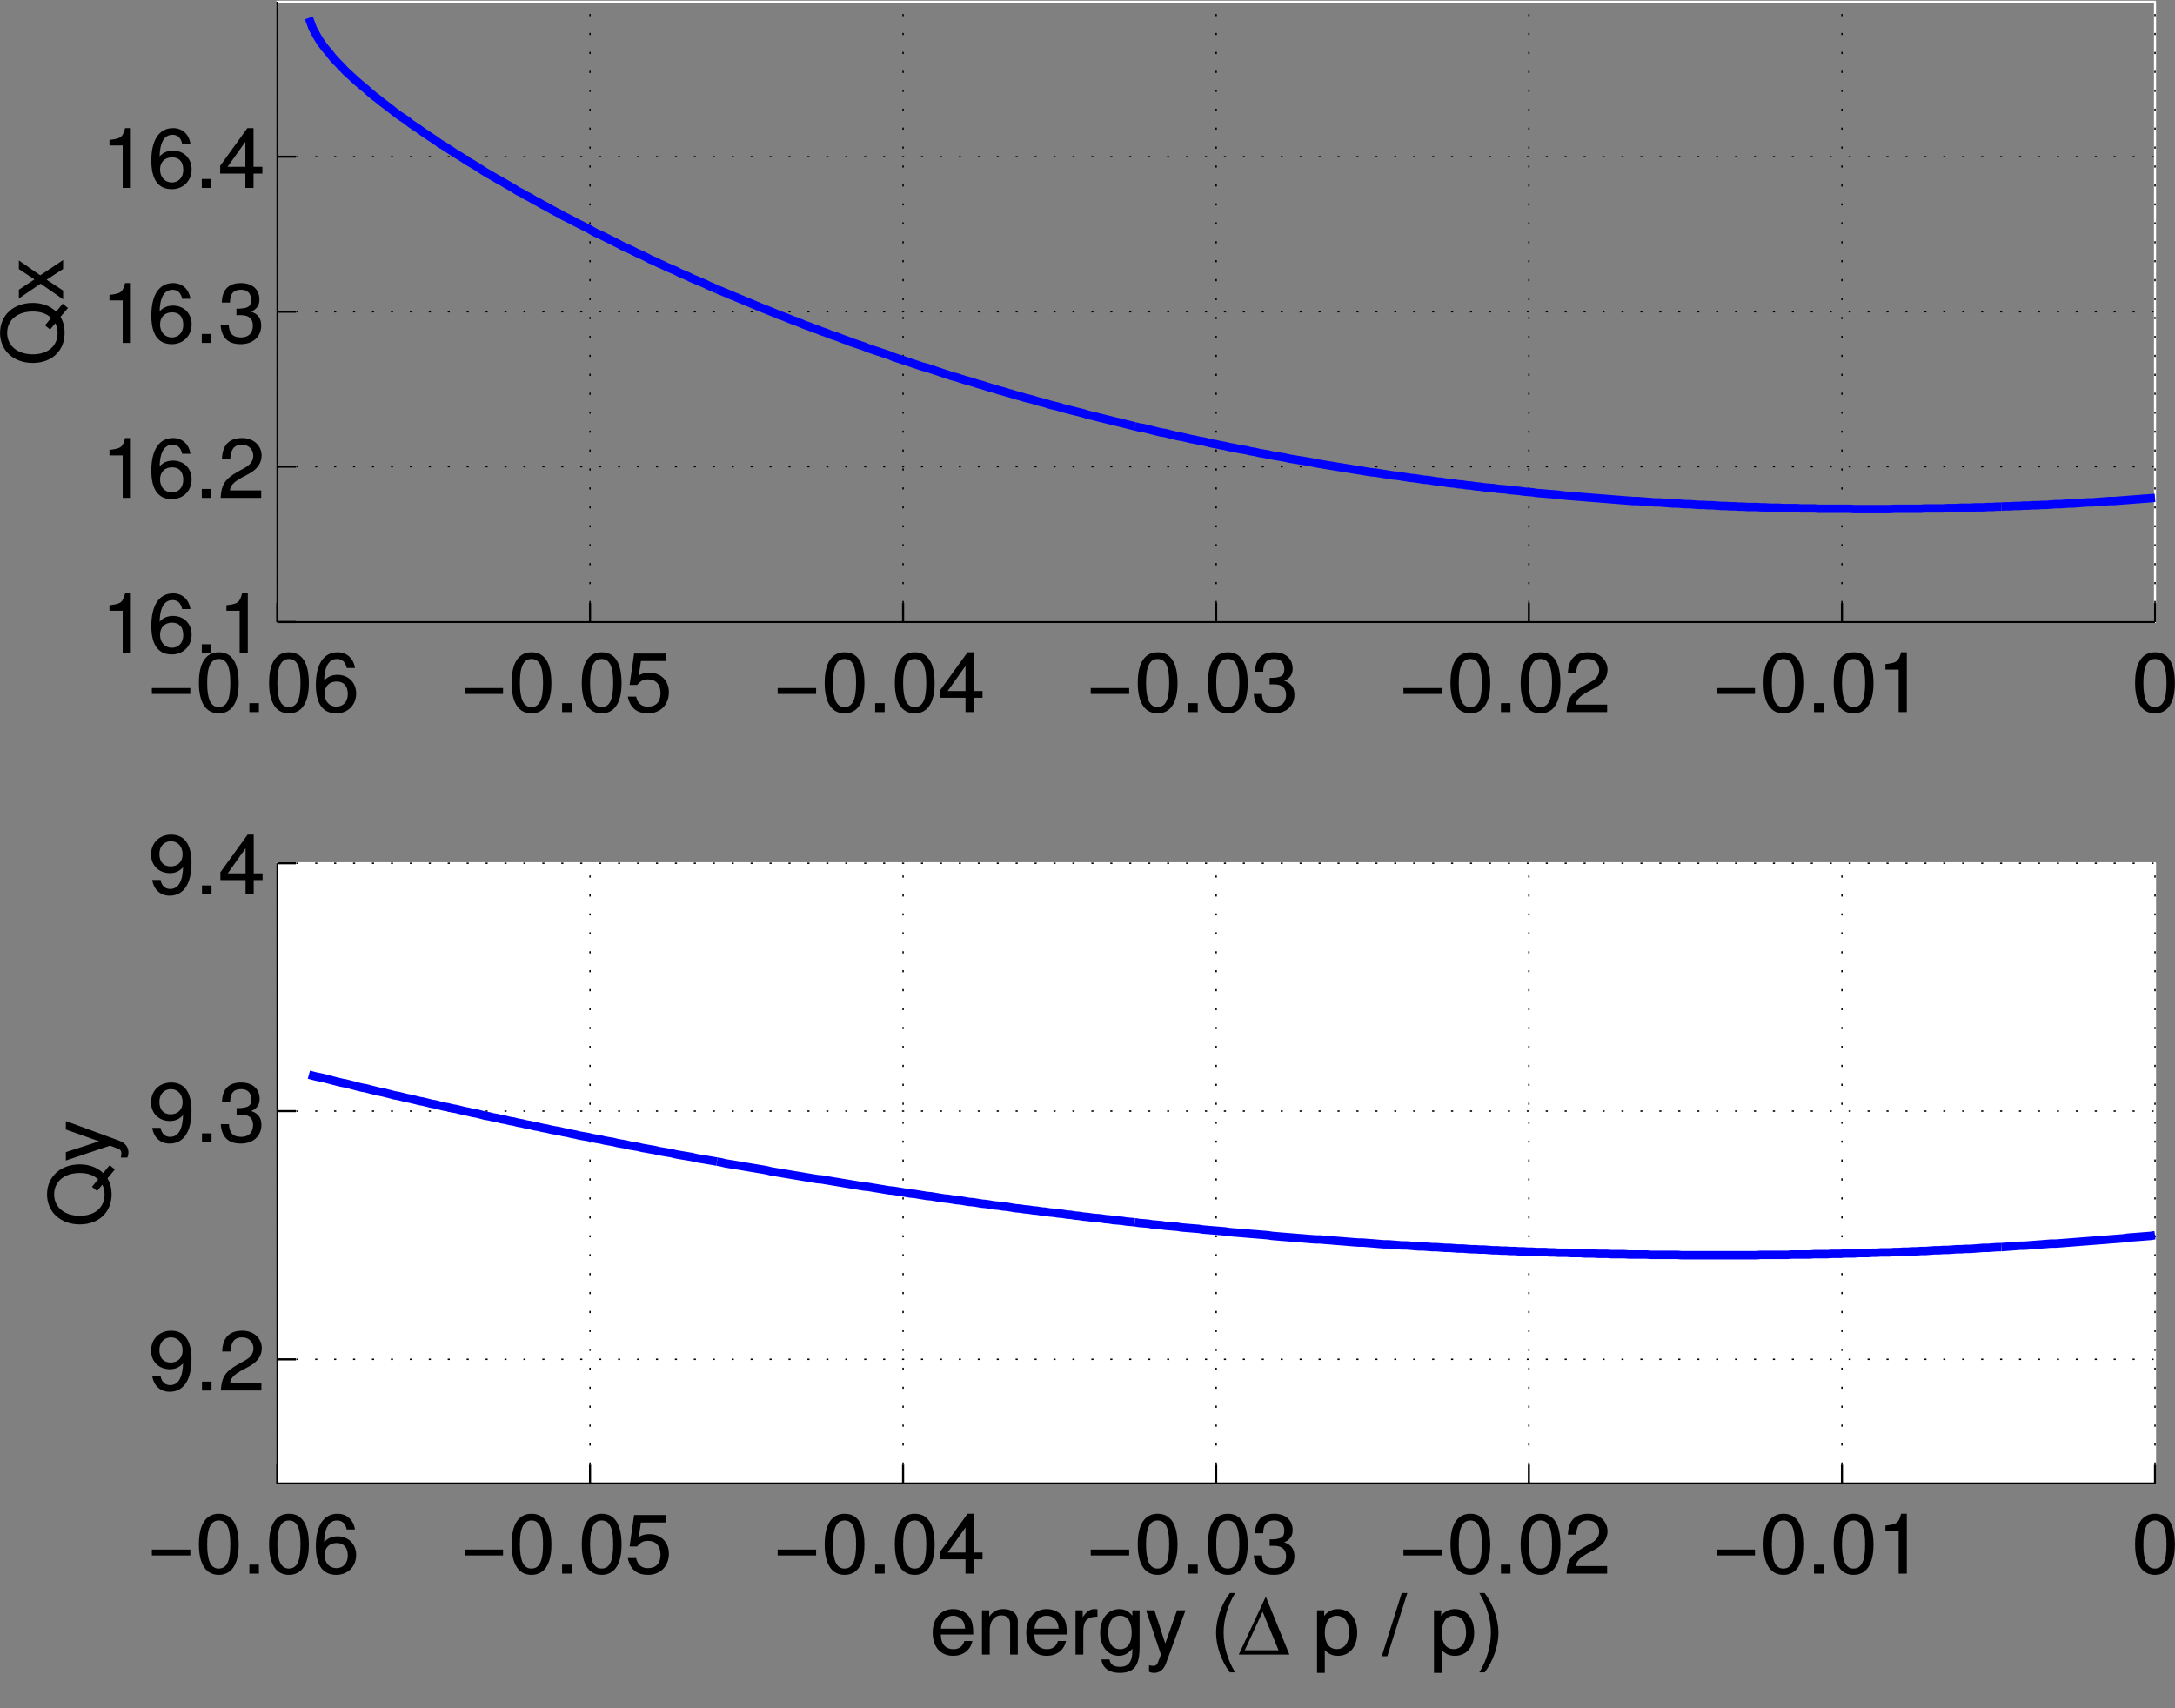 <?xml version="1.0" encoding="UTF-8"?>
<svg xmlns="http://www.w3.org/2000/svg" xmlns:xlink="http://www.w3.org/1999/xlink" width="517pt" height="406pt" viewBox="0 0 517 406" version="1.1">
<rect x="0" y="0" width="517" height="406" fill="#808080" stroke="none"/>
<defs>
<g>
<symbol overflow="visible" id="glyph0-0">
<path style="stroke:none;" d=""/>
</symbol>
<symbol overflow="visible" id="glyph0-1">
<path style="stroke:none;" d="M 10.406 -4.344 L 10.406 -5.719 L 1.266 -5.719 L 1.266 -4.312 L 10.406 -4.312 Z M 10.406 -4.344 "/>
</symbol>
<symbol overflow="visible" id="glyph0-2">
<path style="stroke:none;" d="M 10.219 -6.844 C 10.219 -11.766 8.578 -14.219 5.5 -14.219 C 2.438 -14.219 0.766 -11.719 0.766 -6.953 C 0.766 -2.188 2.453 0.297 5.5 0.297 C 8.5 0.297 10.219 -2.188 10.219 -6.844 Z M 8.234 -7 C 8.234 -2.984 7.422 -1.203 5.453 -1.203 C 3.594 -1.203 2.734 -3.062 2.734 -6.938 C 2.734 -10.812 3.594 -12.625 5.5 -12.625 C 7.406 -12.625 8.234 -10.797 8.234 -7 Z M 8.234 -7 "/>
</symbol>
<symbol overflow="visible" id="glyph0-3">
<path style="stroke:none;" d="M 3.906 -0.016 L 3.906 -2.125 L 1.641 -2.125 L 1.641 0 L 3.906 0 Z M 3.906 -0.016 "/>
</symbol>
<symbol overflow="visible" id="glyph0-4">
<path style="stroke:none;" d="M 10.344 -4.422 C 10.344 -7.062 8.453 -8.859 5.922 -8.859 C 4.516 -8.859 3.344 -8.312 2.578 -7.281 L 2.734 -7.266 C 2.766 -10.719 3.797 -12.625 5.812 -12.625 C 7.062 -12.625 7.812 -11.859 8.094 -10.484 L 10.062 -10.484 C 9.703 -12.812 8.094 -14.219 5.938 -14.219 C 2.641 -14.219 0.766 -11.422 0.766 -6.484 C 0.766 -2.062 2.375 0.297 5.625 0.297 C 8.312 0.297 10.344 -1.641 10.344 -4.422 Z M 8.359 -4.281 C 8.359 -2.5 7.266 -1.297 5.641 -1.297 C 4 -1.297 2.844 -2.562 2.844 -4.375 C 2.844 -6.141 3.953 -7.266 5.703 -7.266 C 7.406 -7.266 8.359 -6.188 8.359 -4.281 Z M 8.359 -4.281 "/>
</symbol>
<symbol overflow="visible" id="glyph0-5">
<path style="stroke:none;" d="M 10.344 -4.719 C 10.344 -7.516 8.406 -9.375 5.688 -9.375 C 4.688 -9.375 3.797 -9.125 3.188 -8.656 L 3.703 -12.141 L 9.594 -12.141 L 9.594 -13.922 L 2.078 -13.922 L 1.016 -6.453 L 2.812 -6.453 C 3.641 -7.438 4.266 -7.781 5.359 -7.781 C 7.266 -7.781 8.359 -6.578 8.359 -4.484 C 8.359 -2.438 7.281 -1.297 5.359 -1.297 C 3.812 -1.297 2.953 -2.062 2.547 -3.688 L 0.578 -3.688 C 1.188 -0.844 2.875 0.297 5.406 0.297 C 8.266 0.297 10.344 -1.719 10.344 -4.719 Z M 10.344 -4.719 "/>
</symbol>
<symbol overflow="visible" id="glyph0-6">
<path style="stroke:none;" d="M 10.484 -3.422 L 10.484 -5.016 L 8.375 -5.016 L 8.375 -14.219 L 6.922 -14.219 L 0.453 -5.266 L 0.453 -3.406 L 6.438 -3.406 L 6.438 0 L 8.375 0 L 8.375 -3.406 L 10.484 -3.406 Z M 6.547 -5.016 L 2.203 -5.016 L 6.594 -11.188 L 6.438 -11.203 L 6.438 -5.016 Z M 6.547 -5.016 "/>
</symbol>
<symbol overflow="visible" id="glyph0-7">
<path style="stroke:none;" d="M 10.203 -4.141 C 10.203 -5.859 9.422 -6.875 7.781 -7.438 C 9.047 -7.938 9.781 -8.875 9.781 -10.297 C 9.781 -12.734 8.078 -14.219 5.375 -14.219 C 2.516 -14.219 0.906 -12.703 0.844 -9.594 L 2.781 -9.594 C 2.812 -11.719 3.594 -12.641 5.406 -12.641 C 6.953 -12.641 7.797 -11.734 7.797 -10.234 C 7.797 -8.719 7.234 -8.125 4.312 -8.125 L 4.312 -6.594 L 5.375 -6.594 C 7.312 -6.594 8.219 -5.703 8.219 -4.125 C 8.219 -2.344 7.219 -1.297 5.375 -1.297 C 3.453 -1.297 2.594 -2.234 2.484 -4.312 L 0.547 -4.312 C 0.766 -1.141 2.422 0.297 5.312 0.297 C 8.234 0.297 10.203 -1.453 10.203 -4.141 Z M 10.203 -4.141 "/>
</symbol>
<symbol overflow="visible" id="glyph0-8">
<path style="stroke:none;" d="M 10.297 -10.047 C 10.297 -12.438 8.359 -14.219 5.688 -14.219 C 2.781 -14.219 1 -12.781 0.875 -9.266 L 2.844 -9.266 C 2.984 -11.656 3.875 -12.641 5.625 -12.641 C 7.219 -12.641 8.312 -11.516 8.312 -10 C 8.312 -8.875 7.688 -7.938 6.422 -7.219 L 4.578 -6.188 C 1.625 -4.5 0.734 -3.203 0.562 0 L 10.203 0 L 10.203 -1.781 L 2.766 -1.781 C 2.922 -2.922 3.547 -3.641 5.281 -4.656 L 7.281 -5.734 C 9.266 -6.797 10.297 -8.297 10.297 -10.047 Z M 10.297 -10.047 "/>
</symbol>
<symbol overflow="visible" id="glyph0-9">
<path style="stroke:none;" d="M 7.016 -0.016 L 7.016 -14.219 L 5.656 -14.219 C 5.062 -12.078 4.766 -11.734 1.938 -11.406 L 1.938 -10.094 L 5.078 -10.094 L 5.078 0 L 7.016 0 Z M 7.016 -0.016 "/>
</symbol>
<symbol overflow="visible" id="glyph0-10">
<path style="stroke:none;" d="M 10.266 -7.438 C 10.266 -11.875 8.641 -14.219 5.406 -14.219 C 2.703 -14.219 0.656 -12.281 0.656 -9.5 C 0.656 -6.859 2.562 -5.062 5.125 -5.062 C 6.453 -5.062 7.5 -5.547 8.422 -6.641 L 8.266 -6.719 C 8.234 -3.266 7.219 -1.297 5.203 -1.297 C 3.953 -1.297 3.188 -2.062 2.906 -3.438 L 0.938 -3.438 C 1.297 -1.094 2.922 0.297 5.078 0.297 C 8.406 0.297 10.266 -2.547 10.266 -7.438 Z M 8.156 -9.547 C 8.156 -7.797 7.047 -6.656 5.312 -6.656 C 3.625 -6.656 2.641 -7.734 2.641 -9.641 C 2.641 -11.438 3.766 -12.641 5.375 -12.641 C 7.016 -12.641 8.156 -11.375 8.156 -9.547 Z M 8.156 -9.547 "/>
</symbol>
<symbol overflow="visible" id="glyph0-11">
<path style="stroke:none;" d="M 10.344 -4.781 C 10.344 -6.297 10.219 -7.266 9.922 -8.047 C 9.234 -9.766 7.562 -10.812 5.594 -10.812 C 2.688 -10.812 0.703 -8.641 0.703 -5.203 C 0.703 -1.766 2.625 0.297 5.562 0.297 C 7.953 0.297 9.703 -1.078 10.141 -3.219 L 8.234 -3.219 C 7.797 -1.875 6.953 -1.281 5.625 -1.281 C 3.875 -1.281 2.656 -2.375 2.625 -4.766 L 10.344 -4.766 Z M 8.547 -6.234 C 8.547 -6.234 8.406 -6.203 8.375 -6.156 L 2.656 -6.156 C 2.797 -8 3.906 -9.234 5.578 -9.234 C 7.219 -9.234 8.375 -7.906 8.375 -6.266 Z M 8.547 -6.234 "/>
</symbol>
<symbol overflow="visible" id="glyph0-12">
<path style="stroke:none;" d="M 9.812 -0.016 L 9.812 -7.938 C 9.812 -9.688 8.438 -10.812 6.422 -10.812 C 4.859 -10.812 3.781 -10.219 2.859 -8.766 L 3.016 -8.734 L 3.016 -10.516 L 1.297 -10.516 L 1.297 0 L 3.141 0 L 3.141 -5.797 C 3.141 -7.938 4.219 -9.312 5.922 -9.312 C 7.234 -9.312 7.984 -8.547 7.984 -7.281 L 7.984 0 L 9.812 0 Z M 9.812 -0.016 "/>
</symbol>
<symbol overflow="visible" id="glyph0-13">
<path style="stroke:none;" d="M 6.5 -9.047 L 6.5 -10.766 C 6.141 -10.797 6 -10.812 5.781 -10.812 C 4.703 -10.812 3.797 -10.188 2.844 -8.625 L 3 -8.594 L 3 -10.516 L 1.297 -10.516 L 1.297 0 L 3.141 0 L 3.141 -5.453 C 3.141 -7.812 3.844 -8.984 6.5 -9.016 Z M 6.5 -9.047 "/>
</symbol>
<symbol overflow="visible" id="glyph0-14">
<path style="stroke:none;" d="M 9.859 -1.734 L 9.859 -10.516 L 8.141 -10.516 L 8.141 -8.984 L 8.297 -9 C 7.453 -10.234 6.375 -10.812 5.047 -10.812 C 2.375 -10.812 0.484 -8.562 0.484 -5.156 C 0.484 -1.859 2.438 0.297 4.906 0.297 C 6.219 0.297 7.203 -0.266 8.297 -1.578 L 8.141 -1.594 L 8.141 -0.906 C 8.141 1.875 7.094 2.922 5.156 2.922 C 3.844 2.922 2.906 2.453 2.703 1.156 L 0.797 1.156 C 1 3.156 2.641 4.359 5.094 4.359 C 8.375 4.359 9.859 2.875 9.859 -1.734 Z M 7.984 -5.203 C 7.984 -2.703 7 -1.281 5.234 -1.281 C 3.422 -1.281 2.406 -2.719 2.406 -5.266 C 2.406 -7.781 3.438 -9.234 5.219 -9.234 C 7.016 -9.234 7.984 -7.734 7.984 -5.203 Z M 7.984 -5.203 "/>
</symbol>
<symbol overflow="visible" id="glyph0-15">
<path style="stroke:none;" d="M 9.562 -10.516 L 7.641 -10.516 L 4.766 -2.406 L 4.938 -2.344 L 2.266 -10.516 L 0.281 -10.516 L 3.812 -0.016 L 3.203 1.625 C 2.922 2.359 2.688 2.688 1.953 2.688 C 1.719 2.688 1.438 2.641 0.984 2.547 L 0.984 4.078 C 1.344 4.281 1.766 4.359 2.203 4.359 C 3.375 4.359 4.422 3.688 4.984 2.188 L 9.656 -10.516 Z M 9.562 -10.516 "/>
</symbol>
<symbol overflow="visible" id="glyph0-16">
<path style="stroke:none;" d=""/>
</symbol>
<symbol overflow="visible" id="glyph0-17">
<path style="stroke:none;" d="M 5.875 4.203 C 4.125 1.344 3.156 -2 3.156 -5.203 C 3.156 -8.375 4.125 -11.734 5.906 -14.625 L 4.641 -14.625 C 2.641 -12 1.359 -8.344 1.359 -5.203 C 1.359 -2.047 2.641 1.625 4.641 4.234 L 5.906 4.234 Z M 5.875 4.203 "/>
</symbol>
<symbol overflow="visible" id="glyph0-18">
<path style="stroke:none;" d="M 10.547 -5.156 C 10.547 -8.688 8.734 -10.812 5.953 -10.812 C 4.547 -10.812 3.312 -10.188 2.547 -8.938 L 2.703 -8.922 L 2.703 -10.516 L 1 -10.516 L 1 4.359 L 2.844 4.359 L 2.844 -1.281 L 2.688 -1.266 C 3.562 -0.188 4.625 0.297 5.984 0.297 C 8.688 0.297 10.547 -1.812 10.547 -5.156 Z M 8.625 -5.203 C 8.625 -2.812 7.5 -1.297 5.688 -1.297 C 3.922 -1.297 2.844 -2.719 2.844 -5.188 C 2.844 -7.641 3.922 -9.219 5.688 -9.219 C 7.516 -9.219 8.625 -7.703 8.625 -5.203 Z M 8.625 -5.203 "/>
</symbol>
<symbol overflow="visible" id="glyph0-19">
<path style="stroke:none;" d="M 5.688 -14.625 L 4.453 -14.625 L -0.297 0.406 L 1.016 0.406 L 5.781 -14.625 Z M 5.688 -14.625 "/>
</symbol>
<symbol overflow="visible" id="glyph0-20">
<path style="stroke:none;" d="M 5.203 -5.188 C 5.203 -8.344 3.922 -12 1.922 -14.625 L 0.656 -14.625 C 2.438 -11.719 3.406 -8.375 3.406 -5.188 C 3.406 -2 2.438 1.359 0.656 4.234 L 1.922 4.234 C 3.922 1.625 5.203 -2.047 5.203 -5.188 Z M 5.203 -5.188 "/>
</symbol>
<symbol overflow="visible" id="glyph1-0">
<path style="stroke:none;" d=""/>
</symbol>
<symbol overflow="visible" id="glyph1-1">
<path style="stroke:none;" d="M -7.234 -14.922 C -11.766 -14.922 -14.984 -12 -14.984 -7.797 C -14.984 -3.594 -11.766 -0.656 -7.203 -0.656 C -2.641 -0.656 0.359 -3.594 0.359 -7.797 C 0.359 -9.234 0.047 -10.5 -0.625 -11.594 L 1.141 -13.719 L -0.094 -14.734 L -1.641 -12.859 C -3.141 -14.219 -4.938 -14.922 -7.234 -14.922 Z M -7.219 -12.875 C -5.344 -12.875 -4 -12.406 -2.844 -11.375 L -4.297 -9.594 L -3.094 -8.594 L -1.844 -10.094 C -1.484 -9.312 -1.312 -8.656 -1.312 -7.781 C -1.312 -4.688 -3.594 -2.703 -7.203 -2.703 C -10.797 -2.703 -13.297 -4.703 -13.297 -7.797 C -13.297 -10.906 -10.797 -12.875 -7.219 -12.875 Z M -7.219 -12.875 "/>
</symbol>
<symbol overflow="visible" id="glyph1-2">
<path style="stroke:none;" d="M -0.047 -9.516 L -5.438 -5.922 L -10.516 -9.453 L -10.516 -7.406 L -6.812 -4.953 L -10.516 -2.5 L -10.516 -0.422 L -5.359 -3.938 L 0 -0.219 L 0 -2.297 L -3.922 -4.875 L 0 -7.438 L 0 -9.547 Z M -0.047 -9.516 "/>
</symbol>
<symbol overflow="visible" id="glyph1-3">
<path style="stroke:none;" d="M -10.516 -9.562 L -10.516 -7.641 L -2.406 -4.766 L -2.344 -4.938 L -10.516 -2.266 L -10.516 -0.281 L -0.016 -3.812 L 1.625 -3.203 C 2.359 -2.922 2.688 -2.688 2.688 -1.953 C 2.688 -1.719 2.641 -1.438 2.547 -0.984 L 4.078 -0.984 C 4.281 -1.344 4.359 -1.766 4.359 -2.203 C 4.359 -3.375 3.688 -4.422 2.188 -4.984 L -10.516 -9.656 Z M -10.516 -9.562 "/>
</symbol>
<symbol overflow="visible" id="glyph2-0">
<path style="stroke:none;" d=""/>
</symbol>
<symbol overflow="visible" id="glyph2-1">
<path style="stroke:none;" d="M 0.125 0 L 12.156 0 L 6.547 -13.766 Z M 1.547 -1.016 L 5.797 -10.188 L 9.578 -1.016 Z M 1.547 -1.016 "/>
</symbol>
</g>
<clipPath id="clip1">
  <path d="M 474 117 L 512.332 117 L 512.332 122 L 474 122 Z M 474 117 "/>
</clipPath>
<clipPath id="clip2">
  <path d="M 474 292 L 512.332 292 L 512.332 298 L 474 298 Z M 474 292 "/>
</clipPath>
</defs>
<g id="surface1">
<path style="fill:none;stroke-width:5;stroke-linecap:butt;stroke-linejoin:round;stroke:rgb(100%,100%,100%);stroke-opacity:1;stroke-miterlimit:10;" d="M 929.18 4321.68 L 929.18 5795.82 L 5392.5 5795.82 L 5392.5 4321.68 L 929.18 4321.68 " transform="matrix(0.1,0,0,-0.1,-27,580)"/>
<path style="fill:none;stroke-width:3.333;stroke-linecap:butt;stroke-linejoin:round;stroke:rgb(0%,0%,0%);stroke-opacity:1;stroke-dasharray:5,40;stroke-miterlimit:10;" d="M 929.18 4321.68 L 929.18 5795.82 " transform="matrix(0.1,0,0,-0.1,-27,580)"/>
<path style="fill:none;stroke-width:3.333;stroke-linecap:butt;stroke-linejoin:round;stroke:rgb(0%,0%,0%);stroke-opacity:1;stroke-dasharray:5,40;stroke-miterlimit:10;" d="M 929.18 5795.82 L 929.18 5795.82 " transform="matrix(0.1,0,0,-0.1,-27,580)"/>
<path style="fill:none;stroke-width:3.333;stroke-linecap:butt;stroke-linejoin:round;stroke:rgb(0%,0%,0%);stroke-opacity:1;stroke-dasharray:5,40;stroke-miterlimit:10;" d="M 1672.5 4321.68 L 1672.5 5795.82 " transform="matrix(0.1,0,0,-0.1,-27,580)"/>
<path style="fill:none;stroke-width:3.333;stroke-linecap:butt;stroke-linejoin:round;stroke:rgb(0%,0%,0%);stroke-opacity:1;stroke-dasharray:5,40;stroke-miterlimit:10;" d="M 1672.5 5795.82 L 1672.5 5795.82 " transform="matrix(0.1,0,0,-0.1,-27,580)"/>
<path style="fill:none;stroke-width:3.333;stroke-linecap:butt;stroke-linejoin:round;stroke:rgb(0%,0%,0%);stroke-opacity:1;stroke-dasharray:5,40;stroke-miterlimit:10;" d="M 2416.68 4321.68 L 2416.68 5795.82 " transform="matrix(0.1,0,0,-0.1,-27,580)"/>
<path style="fill:none;stroke-width:3.333;stroke-linecap:butt;stroke-linejoin:round;stroke:rgb(0%,0%,0%);stroke-opacity:1;stroke-dasharray:5,40;stroke-miterlimit:10;" d="M 2416.68 5795.82 L 2416.68 5795.82 " transform="matrix(0.1,0,0,-0.1,-27,580)"/>
<path style="fill:none;stroke-width:3.333;stroke-linecap:butt;stroke-linejoin:round;stroke:rgb(0%,0%,0%);stroke-opacity:1;stroke-dasharray:5,40;stroke-miterlimit:10;" d="M 3160.82 4321.68 L 3160.82 5795.82 " transform="matrix(0.1,0,0,-0.1,-27,580)"/>
<path style="fill:none;stroke-width:3.333;stroke-linecap:butt;stroke-linejoin:round;stroke:rgb(0%,0%,0%);stroke-opacity:1;stroke-dasharray:5,40;stroke-miterlimit:10;" d="M 3160.82 5795.82 L 3160.82 5795.82 " transform="matrix(0.1,0,0,-0.1,-27,580)"/>
<path style="fill:none;stroke-width:3.333;stroke-linecap:butt;stroke-linejoin:round;stroke:rgb(0%,0%,0%);stroke-opacity:1;stroke-dasharray:5,40;stroke-miterlimit:10;" d="M 3904.18 4321.68 L 3904.18 5795.82 " transform="matrix(0.1,0,0,-0.1,-27,580)"/>
<path style="fill:none;stroke-width:3.333;stroke-linecap:butt;stroke-linejoin:round;stroke:rgb(0%,0%,0%);stroke-opacity:1;stroke-dasharray:5,40;stroke-miterlimit:10;" d="M 3904.18 5795.82 L 3904.18 5795.82 " transform="matrix(0.1,0,0,-0.1,-27,580)"/>
<path style="fill:none;stroke-width:3.333;stroke-linecap:butt;stroke-linejoin:round;stroke:rgb(0%,0%,0%);stroke-opacity:1;stroke-dasharray:5,40;stroke-miterlimit:10;" d="M 4648.32 4321.68 L 4648.32 5795.82 " transform="matrix(0.1,0,0,-0.1,-27,580)"/>
<path style="fill:none;stroke-width:3.333;stroke-linecap:butt;stroke-linejoin:round;stroke:rgb(0%,0%,0%);stroke-opacity:1;stroke-dasharray:5,40;stroke-miterlimit:10;" d="M 4648.32 5795.82 L 4648.32 5795.82 " transform="matrix(0.1,0,0,-0.1,-27,580)"/>
<path style="fill:none;stroke-width:3.333;stroke-linecap:butt;stroke-linejoin:round;stroke:rgb(0%,0%,0%);stroke-opacity:1;stroke-dasharray:5,40;stroke-miterlimit:10;" d="M 5392.5 4321.68 L 5392.5 5795.82 " transform="matrix(0.1,0,0,-0.1,-27,580)"/>
<path style="fill:none;stroke-width:3.333;stroke-linecap:butt;stroke-linejoin:round;stroke:rgb(0%,0%,0%);stroke-opacity:1;stroke-dasharray:5,40;stroke-miterlimit:10;" d="M 5392.5 5795.82 L 5392.5 5795.82 " transform="matrix(0.1,0,0,-0.1,-27,580)"/>
<path style="fill:none;stroke-width:3.333;stroke-linecap:butt;stroke-linejoin:round;stroke:rgb(0%,0%,0%);stroke-opacity:1;stroke-dasharray:5,40;stroke-miterlimit:10;" d="M 929.18 4321.68 L 5392.5 4321.68 " transform="matrix(0.1,0,0,-0.1,-27,580)"/>
<path style="fill:none;stroke-width:3.333;stroke-linecap:butt;stroke-linejoin:round;stroke:rgb(0%,0%,0%);stroke-opacity:1;stroke-dasharray:5,40;stroke-miterlimit:10;" d="M 5392.5 4321.68 L 5392.5 4321.68 " transform="matrix(0.1,0,0,-0.1,-27,580)"/>
<path style="fill:none;stroke-width:3.333;stroke-linecap:butt;stroke-linejoin:round;stroke:rgb(0%,0%,0%);stroke-opacity:1;stroke-dasharray:5,40;stroke-miterlimit:10;" d="M 929.18 4690.82 L 5392.5 4690.82 " transform="matrix(0.1,0,0,-0.1,-27,580)"/>
<path style="fill:none;stroke-width:3.333;stroke-linecap:butt;stroke-linejoin:round;stroke:rgb(0%,0%,0%);stroke-opacity:1;stroke-dasharray:5,40;stroke-miterlimit:10;" d="M 5392.5 4690.82 L 5392.5 4690.82 " transform="matrix(0.1,0,0,-0.1,-27,580)"/>
<path style="fill:none;stroke-width:3.333;stroke-linecap:butt;stroke-linejoin:round;stroke:rgb(0%,0%,0%);stroke-opacity:1;stroke-dasharray:5,40;stroke-miterlimit:10;" d="M 929.18 5059.18 L 5392.5 5059.18 " transform="matrix(0.1,0,0,-0.1,-27,580)"/>
<path style="fill:none;stroke-width:3.333;stroke-linecap:butt;stroke-linejoin:round;stroke:rgb(0%,0%,0%);stroke-opacity:1;stroke-dasharray:5,40;stroke-miterlimit:10;" d="M 5392.5 5059.18 L 5392.5 5059.18 " transform="matrix(0.1,0,0,-0.1,-27,580)"/>
<path style="fill:none;stroke-width:3.333;stroke-linecap:butt;stroke-linejoin:round;stroke:rgb(0%,0%,0%);stroke-opacity:1;stroke-dasharray:5,40;stroke-miterlimit:10;" d="M 929.18 5427.5 L 5392.5 5427.5 " transform="matrix(0.1,0,0,-0.1,-27,580)"/>
<path style="fill:none;stroke-width:3.333;stroke-linecap:butt;stroke-linejoin:round;stroke:rgb(0%,0%,0%);stroke-opacity:1;stroke-dasharray:5,40;stroke-miterlimit:10;" d="M 5392.5 5427.5 L 5392.5 5427.5 " transform="matrix(0.1,0,0,-0.1,-27,580)"/>
<path style="fill:none;stroke-width:5;stroke-linecap:butt;stroke-linejoin:round;stroke:rgb(0%,0%,0%);stroke-opacity:1;stroke-miterlimit:10;" d="M 929.18 4321.68 L 5392.5 4321.68 " transform="matrix(0.1,0,0,-0.1,-27,580)"/>
<path style="fill:none;stroke-width:5;stroke-linecap:butt;stroke-linejoin:round;stroke:rgb(0%,0%,0%);stroke-opacity:1;stroke-miterlimit:10;" d="M 929.18 4321.68 L 929.18 5795.82 " transform="matrix(0.1,0,0,-0.1,-27,580)"/>
<path style="fill:none;stroke-width:5;stroke-linecap:butt;stroke-linejoin:round;stroke:rgb(0%,0%,0%);stroke-opacity:1;stroke-miterlimit:10;" d="M 929.18 4321.68 L 929.18 4366.68 " transform="matrix(0.1,0,0,-0.1,-27,580)"/>
<g style="fill:rgb(0%,0%,0%);fill-opacity:1;">
  <use xlink:href="#glyph0-1" x="34.833" y="169.25"/>
  <use xlink:href="#glyph0-2" x="46.513" y="169.25"/>
  <use xlink:href="#glyph0-3" x="57.633" y="169.25"/>
  <use xlink:href="#glyph0-2" x="63.193" y="169.25"/>
  <use xlink:href="#glyph0-4" x="74.313" y="169.25"/>
</g>
<path style="fill:none;stroke-width:5;stroke-linecap:butt;stroke-linejoin:round;stroke:rgb(0%,0%,0%);stroke-opacity:1;stroke-miterlimit:10;" d="M 1672.5 4321.68 L 1672.5 4366.68 " transform="matrix(0.1,0,0,-0.1,-27,580)"/>
<g style="fill:rgb(0%,0%,0%);fill-opacity:1;">
  <use xlink:href="#glyph0-1" x="109.167" y="169.25"/>
  <use xlink:href="#glyph0-2" x="120.847" y="169.25"/>
  <use xlink:href="#glyph0-3" x="131.967" y="169.25"/>
  <use xlink:href="#glyph0-2" x="137.527" y="169.25"/>
  <use xlink:href="#glyph0-5" x="148.647" y="169.25"/>
</g>
<path style="fill:none;stroke-width:5;stroke-linecap:butt;stroke-linejoin:round;stroke:rgb(0%,0%,0%);stroke-opacity:1;stroke-miterlimit:10;" d="M 2416.68 4321.68 L 2416.68 4366.68 " transform="matrix(0.1,0,0,-0.1,-27,580)"/>
<g style="fill:rgb(0%,0%,0%);fill-opacity:1;">
  <use xlink:href="#glyph0-1" x="183.583" y="169.25"/>
  <use xlink:href="#glyph0-2" x="195.263" y="169.25"/>
  <use xlink:href="#glyph0-3" x="206.383" y="169.25"/>
  <use xlink:href="#glyph0-2" x="211.943" y="169.25"/>
  <use xlink:href="#glyph0-6" x="223.063" y="169.25"/>
</g>
<path style="fill:none;stroke-width:5;stroke-linecap:butt;stroke-linejoin:round;stroke:rgb(0%,0%,0%);stroke-opacity:1;stroke-miterlimit:10;" d="M 3160.82 4321.68 L 3160.82 4366.68 " transform="matrix(0.1,0,0,-0.1,-27,580)"/>
<g style="fill:rgb(0%,0%,0%);fill-opacity:1;">
  <use xlink:href="#glyph0-1" x="258" y="169.25"/>
  <use xlink:href="#glyph0-2" x="269.68" y="169.25"/>
  <use xlink:href="#glyph0-3" x="280.8" y="169.25"/>
  <use xlink:href="#glyph0-2" x="286.36" y="169.25"/>
  <use xlink:href="#glyph0-7" x="297.48" y="169.25"/>
</g>
<path style="fill:none;stroke-width:5;stroke-linecap:butt;stroke-linejoin:round;stroke:rgb(0%,0%,0%);stroke-opacity:1;stroke-miterlimit:10;" d="M 3904.18 4321.68 L 3904.18 4366.68 " transform="matrix(0.1,0,0,-0.1,-27,580)"/>
<g style="fill:rgb(0%,0%,0%);fill-opacity:1;">
  <use xlink:href="#glyph0-1" x="332.333" y="169.25"/>
  <use xlink:href="#glyph0-2" x="344.013" y="169.25"/>
  <use xlink:href="#glyph0-3" x="355.133" y="169.25"/>
  <use xlink:href="#glyph0-2" x="360.693" y="169.25"/>
  <use xlink:href="#glyph0-8" x="371.813" y="169.25"/>
</g>
<path style="fill:none;stroke-width:5;stroke-linecap:butt;stroke-linejoin:round;stroke:rgb(0%,0%,0%);stroke-opacity:1;stroke-miterlimit:10;" d="M 4648.32 4321.68 L 4648.32 4366.68 " transform="matrix(0.1,0,0,-0.1,-27,580)"/>
<g style="fill:rgb(0%,0%,0%);fill-opacity:1;">
  <use xlink:href="#glyph0-1" x="406.75" y="169.25"/>
  <use xlink:href="#glyph0-2" x="418.43" y="169.25"/>
  <use xlink:href="#glyph0-3" x="429.55" y="169.25"/>
  <use xlink:href="#glyph0-2" x="435.11" y="169.25"/>
  <use xlink:href="#glyph0-9" x="446.23" y="169.25"/>
</g>
<path style="fill:none;stroke-width:5;stroke-linecap:butt;stroke-linejoin:round;stroke:rgb(0%,0%,0%);stroke-opacity:1;stroke-miterlimit:10;" d="M 5392.5 4321.68 L 5392.5 4366.68 " transform="matrix(0.1,0,0,-0.1,-27,580)"/>
<g style="fill:rgb(0%,0%,0%);fill-opacity:1;">
  <use xlink:href="#glyph0-2" x="506.75" y="169.25"/>
</g>
<path style="fill:none;stroke-width:5;stroke-linecap:butt;stroke-linejoin:round;stroke:rgb(0%,0%,0%);stroke-opacity:1;stroke-miterlimit:10;" d="M 929.18 4321.68 L 973.32 4321.68 " transform="matrix(0.1,0,0,-0.1,-27,580)"/>
<g style="fill:rgb(0%,0%,0%);fill-opacity:1;">
  <use xlink:href="#glyph0-9" x="24.083" y="155.25"/>
  <use xlink:href="#glyph0-4" x="35.203" y="155.25"/>
  <use xlink:href="#glyph0-3" x="46.323" y="155.25"/>
  <use xlink:href="#glyph0-9" x="51.883" y="155.25"/>
</g>
<path style="fill:none;stroke-width:5;stroke-linecap:butt;stroke-linejoin:round;stroke:rgb(0%,0%,0%);stroke-opacity:1;stroke-miterlimit:10;" d="M 929.18 4690.82 L 973.32 4690.82 " transform="matrix(0.1,0,0,-0.1,-27,580)"/>
<g style="fill:rgb(0%,0%,0%);fill-opacity:1;">
  <use xlink:href="#glyph0-9" x="24.083" y="118.333"/>
  <use xlink:href="#glyph0-4" x="35.203" y="118.333"/>
  <use xlink:href="#glyph0-3" x="46.323" y="118.333"/>
  <use xlink:href="#glyph0-8" x="51.883" y="118.333"/>
</g>
<path style="fill:none;stroke-width:5;stroke-linecap:butt;stroke-linejoin:round;stroke:rgb(0%,0%,0%);stroke-opacity:1;stroke-miterlimit:10;" d="M 929.18 5059.18 L 973.32 5059.18 " transform="matrix(0.1,0,0,-0.1,-27,580)"/>
<g style="fill:rgb(0%,0%,0%);fill-opacity:1;">
  <use xlink:href="#glyph0-9" x="24.083" y="81.5"/>
  <use xlink:href="#glyph0-4" x="35.203" y="81.5"/>
  <use xlink:href="#glyph0-3" x="46.323" y="81.5"/>
  <use xlink:href="#glyph0-7" x="51.883" y="81.5"/>
</g>
<path style="fill:none;stroke-width:5;stroke-linecap:butt;stroke-linejoin:round;stroke:rgb(0%,0%,0%);stroke-opacity:1;stroke-miterlimit:10;" d="M 929.18 5427.5 L 973.32 5427.5 " transform="matrix(0.1,0,0,-0.1,-27,580)"/>
<g style="fill:rgb(0%,0%,0%);fill-opacity:1;">
  <use xlink:href="#glyph0-9" x="24.083" y="44.667"/>
  <use xlink:href="#glyph0-4" x="35.203" y="44.667"/>
  <use xlink:href="#glyph0-3" x="46.323" y="44.667"/>
  <use xlink:href="#glyph0-6" x="51.883" y="44.667"/>
</g>
<path style="fill:none;stroke-width:20;stroke-linecap:butt;stroke-linejoin:round;stroke:rgb(0%,0%,100%);stroke-opacity:1;stroke-miterlimit:10;" d="M 1974.18 5112.5 L 1965 5116.68 L 1955 5120.82 L 1945 5125.82 L 1925 5134.18 L 1915 5138.32 L 1905 5143.32 L 1885 5151.68 L 1875.82 5156.68 L 1865.82 5160.82 L 1855.82 5165 L 1845.82 5170 L 1835.82 5174.18 L 1825.82 5179.18 L 1815.82 5183.32 L 1806.68 5188.32 L 1796.68 5193.32 L 1786.68 5197.5 L 1766.68 5207.5 L 1756.68 5211.68 L 1746.68 5216.68 L 1737.5 5221.68 L 1697.5 5241.68 L 1687.5 5245.82 L 1678.32 5250.82 L 1668.32 5256.68 L 1638.32 5271.68 L 1629.18 5276.68 L 1609.18 5286.68 L 1599.18 5292.5 L 1589.18 5297.5 L 1580 5302.5 L 1570 5308.32 L 1560 5313.32 L 1550 5319.18 L 1540 5324.18 L 1530.82 5330 L 1520.82 5335 L 1510.82 5340.82 L 1500.82 5345.82 L 1491.68 5351.68 L 1471.68 5363.32 L 1461.68 5369.18 L 1452.5 5374.18 L 1432.5 5385.82 L 1422.5 5391.68 L 1413.32 5397.5 L 1403.32 5404.18 L 1383.32 5415.82 L 1374.18 5421.68 L 1364.18 5428.32 L 1354.18 5434.18 L 1344.18 5440.82 L 1335 5446.68 L 1325 5453.32 L 1315 5459.18 L 1305.82 5465.82 L 1285.82 5479.18 L 1275.82 5485.82 L 1266.68 5492.5 L 1256.68 5499.18 L 1246.68 5505.82 L 1237.5 5513.32 L 1217.5 5526.68 L 1207.5 5534.18 L 1198.32 5541.68 L 1178.32 5556.68 L 1169.18 5564.18 L 1159.18 5571.68 L 1149.18 5580 L 1140 5588.32 L 1130 5596.68 L 1120 5605 L 1110.82 5613.32 L 1090.82 5631.68 L 1081.68 5641.68 L 1071.68 5651.68 L 1061.68 5662.5 L 1052.5 5674.18 L 1042.5 5685.82 L 1032.5 5699.18 L 1023.32 5714.18 L 1013.32 5732.5 L 1004.18 5757.5 " transform="matrix(0.1,0,0,-0.1,-27,580)"/>
<path style="fill:none;stroke-width:20;stroke-linecap:butt;stroke-linejoin:round;stroke:rgb(0%,0%,100%);stroke-opacity:1;stroke-miterlimit:10;" d="M 2967.5 4786.68 L 2927.5 4796.68 L 2916.68 4799.18 L 2866.68 4811.68 L 2855.82 4814.18 L 2845.82 4817.5 L 2795.82 4830 L 2785.82 4833.32 L 2775 4835.82 L 2765 4838.32 L 2755 4841.68 L 2735 4846.68 L 2725 4850 L 2705 4855 L 2694.18 4858.32 L 2684.18 4860.82 L 2674.18 4864.18 L 2664.18 4866.68 L 2654.18 4870 L 2644.18 4872.5 L 2634.18 4875.82 L 2624.18 4878.32 L 2614.18 4881.68 L 2604.18 4885 L 2594.18 4887.5 L 2584.18 4890.82 L 2573.32 4894.18 L 2563.32 4896.68 L 2543.32 4903.32 L 2533.32 4905.82 L 2523.32 4909.18 L 2503.32 4915.82 L 2493.32 4919.18 L 2473.32 4925.82 L 2463.32 4928.32 L 2453.32 4931.68 L 2433.32 4938.32 L 2423.32 4941.68 L 2403.32 4948.32 L 2393.32 4951.68 L 2383.32 4955.82 L 2373.32 4959.18 L 2353.32 4965.82 L 2343.32 4969.18 L 2333.32 4972.5 L 2323.32 4976.68 L 2303.32 4983.32 L 2293.32 4986.68 L 2283.32 4990.82 L 2273.32 4994.18 L 2263.32 4998.32 L 2253.32 5001.68 L 2243.32 5005 L 2233.32 5009.18 L 2223.32 5012.5 L 2213.32 5016.68 L 2203.32 5020 L 2193.32 5024.18 L 2183.32 5027.5 L 2173.32 5031.68 L 2163.32 5035.82 L 2153.32 5039.18 L 2143.32 5043.32 L 2133.32 5047.5 L 2123.32 5050.82 L 2103.32 5059.18 L 2093.32 5063.32 L 2084.18 5066.68 L 2074.18 5070.82 L 2054.18 5079.18 L 2044.18 5083.32 L 2024.18 5091.68 L 2014.18 5095.82 L 1994.18 5104.18 L 1984.18 5108.32 L 1974.18 5112.5 " transform="matrix(0.1,0,0,-0.1,-27,580)"/>
<path style="fill:none;stroke-width:20;stroke-linecap:butt;stroke-linejoin:round;stroke:rgb(0%,0%,100%);stroke-opacity:1;stroke-miterlimit:10;" d="M 3985 4622.5 L 3974.18 4624.18 L 3964.18 4625 L 3953.32 4625.82 L 3943.32 4626.68 L 3933.32 4627.5 L 3922.5 4628.32 L 3912.5 4630 L 3901.68 4630.82 L 3891.68 4631.68 L 3880.82 4633.32 L 3870.82 4634.18 L 3860 4635 L 3850 4636.68 L 3839.18 4637.5 L 3829.18 4638.32 L 3819.18 4640 L 3808.32 4640.82 L 3798.32 4641.68 L 3787.5 4643.32 L 3777.5 4644.18 L 3767.5 4645.82 L 3756.68 4646.68 L 3746.68 4648.32 L 3735.82 4649.18 L 3725.82 4650.82 L 3715 4651.68 L 3705 4653.32 L 3695 4655 L 3684.18 4655.82 L 3664.18 4659.18 L 3653.32 4660 L 3643.32 4661.68 L 3632.5 4663.32 L 3622.5 4664.18 L 3612.5 4665.82 L 3601.68 4667.5 L 3591.68 4669.18 L 3581.68 4670 L 3570.82 4671.68 L 3560.82 4673.32 L 3550 4675 L 3540 4676.68 L 3530 4677.5 L 3519.18 4679.18 L 3509.18 4680.82 L 3499.18 4682.5 L 3488.32 4684.18 L 3478.32 4685.82 L 3468.32 4687.5 L 3457.5 4689.18 L 3447.5 4690.82 L 3437.5 4692.5 L 3426.68 4694.18 L 3416.68 4695.82 L 3396.68 4699.18 L 3385.82 4701.68 L 3375.82 4703.32 L 3365.82 4705 L 3355 4706.68 L 3345 4708.32 L 3335 4710 L 3324.18 4712.5 L 3314.18 4714.18 L 3304.18 4715.82 L 3294.18 4717.5 L 3283.32 4720 L 3273.32 4721.68 L 3263.32 4723.32 L 3253.32 4725.82 L 3242.5 4727.5 L 3232.5 4730 L 3222.5 4731.68 L 3212.5 4733.32 L 3201.68 4735.82 L 3191.68 4737.5 L 3181.68 4740 L 3171.68 4741.68 L 3160.82 4744.18 L 3150.82 4745.82 L 3130.82 4750.82 L 3120 4752.5 L 3110 4755 L 3100 4756.68 L 3090 4759.18 L 3079.18 4761.68 L 3069.18 4763.32 L 3039.18 4770.82 L 3028.32 4772.5 L 2988.32 4782.5 L 2977.5 4784.18 L 2967.5 4786.68 " transform="matrix(0.1,0,0,-0.1,-27,580)"/>
<path style="fill:none;stroke-width:20;stroke-linecap:butt;stroke-linejoin:round;stroke:rgb(0%,0%,100%);stroke-opacity:1;stroke-miterlimit:10;" d="M 5027.5 4595.82 L 5016.68 4595.82 L 5006.68 4595 L 4995.82 4595 L 4985 4594.18 L 4964.18 4594.18 L 4953.32 4593.32 L 4931.68 4593.32 L 4920.82 4592.5 L 4900 4592.5 L 4889.18 4591.68 L 4846.68 4591.68 L 4835.82 4590.82 L 4772.5 4590.82 L 4761.68 4590 L 4677.5 4590 L 4666.68 4590.82 L 4592.5 4590.82 L 4582.5 4591.68 L 4550.82 4591.68 L 4540 4592.5 L 4508.32 4592.5 L 4497.5 4593.32 L 4476.68 4593.32 L 4465.82 4594.18 L 4455.82 4594.18 L 4445 4595 L 4424.18 4595 L 4413.32 4595.82 L 4403.32 4595.82 L 4392.5 4596.68 L 4381.68 4596.68 L 4371.68 4597.5 L 4360.82 4597.5 L 4350.82 4598.32 L 4340 4599.18 L 4330 4599.18 L 4319.18 4600 L 4308.32 4600 L 4298.32 4600.82 L 4287.5 4601.68 L 4277.5 4601.68 L 4266.68 4602.5 L 4256.68 4603.32 L 4245.82 4603.32 L 4235 4604.18 L 4225 4605 L 4214.18 4605.82 L 4204.18 4605.82 L 4193.32 4606.68 L 4183.32 4607.5 L 4172.5 4608.32 L 4162.5 4609.18 L 4151.68 4609.18 L 4141.68 4610 L 4130.82 4610.82 L 4120 4611.68 L 4110 4612.5 L 4099.18 4613.32 L 4089.18 4614.18 L 4078.32 4615 L 4068.32 4615.82 L 4057.5 4616.68 L 4047.5 4617.5 L 4036.68 4618.32 L 4026.68 4619.18 L 4015.82 4620 L 4005.82 4620.82 L 3995 4621.68 L 3985 4622.5 " transform="matrix(0.1,0,0,-0.1,-27,580)"/>
<g clip-path="url(#clip1)" clip-rule="nonzero">
<path style="fill:none;stroke-width:20;stroke-linecap:butt;stroke-linejoin:round;stroke:rgb(0%,0%,100%);stroke-opacity:1;stroke-miterlimit:10;" d="M 5392.5 4616.68 L 5381.68 4615.82 L 5370.82 4615 L 5360 4614.18 L 5349.18 4613.32 L 5338.32 4612.5 L 5327.5 4611.68 L 5316.68 4610.82 L 5305.82 4610 L 5295 4609.18 L 5284.18 4609.18 L 5274.18 4608.32 L 5263.32 4607.5 L 5252.5 4606.68 L 5241.68 4605.82 L 5230.82 4605.82 L 5209.18 4604.18 L 5199.18 4603.32 L 5188.32 4603.32 L 5166.68 4601.68 L 5155.82 4601.68 L 5145 4600.82 L 5134.18 4600 L 5124.18 4600 L 5113.32 4599.18 L 5102.5 4599.18 L 5091.68 4598.32 L 5080.82 4598.32 L 5070.82 4597.5 L 5060 4597.5 L 5049.18 4596.68 L 5038.32 4596.68 L 5027.5 4595.82 " transform="matrix(0.1,0,0,-0.1,-27,580)"/>
</g>
<g style="fill:rgb(0%,0%,0%);fill-opacity:1;">
  <use xlink:href="#glyph1-1" x="15" y="86.917"/>
  <use xlink:href="#glyph1-2" x="15" y="71.357"/>
</g>
<path style=" stroke:none;fill-rule:evenodd;fill:rgb(100%,100%,100%);fill-opacity:1;" d="M 65.918 352.582 L 512.25 352.582 L 512.25 205.168 L 65.918 205.168 Z M 65.918 352.582 "/>
<path style="fill:none;stroke-width:5;stroke-linecap:butt;stroke-linejoin:round;stroke:rgb(100%,100%,100%);stroke-opacity:1;stroke-miterlimit:10;" d="M 929.18 2274.18 L 929.18 3748.32 L 5392.5 3748.32 L 5392.5 2274.18 L 929.18 2274.18 " transform="matrix(0.1,0,0,-0.1,-27,580)"/>
<path style="fill:none;stroke-width:3.333;stroke-linecap:butt;stroke-linejoin:round;stroke:rgb(0%,0%,0%);stroke-opacity:1;stroke-dasharray:5,40;stroke-miterlimit:10;" d="M 929.18 2274.18 L 929.18 3748.32 " transform="matrix(0.1,0,0,-0.1,-27,580)"/>
<path style="fill:none;stroke-width:3.333;stroke-linecap:butt;stroke-linejoin:round;stroke:rgb(0%,0%,0%);stroke-opacity:1;stroke-dasharray:5,40;stroke-miterlimit:10;" d="M 929.18 3748.32 L 929.18 3748.32 " transform="matrix(0.1,0,0,-0.1,-27,580)"/>
<path style="fill:none;stroke-width:3.333;stroke-linecap:butt;stroke-linejoin:round;stroke:rgb(0%,0%,0%);stroke-opacity:1;stroke-dasharray:5,40;stroke-miterlimit:10;" d="M 1672.5 2274.18 L 1672.5 3748.32 " transform="matrix(0.1,0,0,-0.1,-27,580)"/>
<path style="fill:none;stroke-width:3.333;stroke-linecap:butt;stroke-linejoin:round;stroke:rgb(0%,0%,0%);stroke-opacity:1;stroke-dasharray:5,40;stroke-miterlimit:10;" d="M 1672.5 3748.32 L 1672.5 3748.32 " transform="matrix(0.1,0,0,-0.1,-27,580)"/>
<path style="fill:none;stroke-width:3.333;stroke-linecap:butt;stroke-linejoin:round;stroke:rgb(0%,0%,0%);stroke-opacity:1;stroke-dasharray:5,40;stroke-miterlimit:10;" d="M 2416.68 2274.18 L 2416.68 3748.32 " transform="matrix(0.1,0,0,-0.1,-27,580)"/>
<path style="fill:none;stroke-width:3.333;stroke-linecap:butt;stroke-linejoin:round;stroke:rgb(0%,0%,0%);stroke-opacity:1;stroke-dasharray:5,40;stroke-miterlimit:10;" d="M 2416.68 3748.32 L 2416.68 3748.32 " transform="matrix(0.1,0,0,-0.1,-27,580)"/>
<path style="fill:none;stroke-width:3.333;stroke-linecap:butt;stroke-linejoin:round;stroke:rgb(0%,0%,0%);stroke-opacity:1;stroke-dasharray:5,40;stroke-miterlimit:10;" d="M 3160.82 2274.18 L 3160.82 3748.32 " transform="matrix(0.1,0,0,-0.1,-27,580)"/>
<path style="fill:none;stroke-width:3.333;stroke-linecap:butt;stroke-linejoin:round;stroke:rgb(0%,0%,0%);stroke-opacity:1;stroke-dasharray:5,40;stroke-miterlimit:10;" d="M 3160.82 3748.32 L 3160.82 3748.32 " transform="matrix(0.1,0,0,-0.1,-27,580)"/>
<path style="fill:none;stroke-width:3.333;stroke-linecap:butt;stroke-linejoin:round;stroke:rgb(0%,0%,0%);stroke-opacity:1;stroke-dasharray:5,40;stroke-miterlimit:10;" d="M 3904.18 2274.18 L 3904.18 3748.32 " transform="matrix(0.1,0,0,-0.1,-27,580)"/>
<path style="fill:none;stroke-width:3.333;stroke-linecap:butt;stroke-linejoin:round;stroke:rgb(0%,0%,0%);stroke-opacity:1;stroke-dasharray:5,40;stroke-miterlimit:10;" d="M 3904.18 3748.32 L 3904.18 3748.32 " transform="matrix(0.1,0,0,-0.1,-27,580)"/>
<path style="fill:none;stroke-width:3.333;stroke-linecap:butt;stroke-linejoin:round;stroke:rgb(0%,0%,0%);stroke-opacity:1;stroke-dasharray:5,40;stroke-miterlimit:10;" d="M 4648.32 2274.18 L 4648.32 3748.32 " transform="matrix(0.1,0,0,-0.1,-27,580)"/>
<path style="fill:none;stroke-width:3.333;stroke-linecap:butt;stroke-linejoin:round;stroke:rgb(0%,0%,0%);stroke-opacity:1;stroke-dasharray:5,40;stroke-miterlimit:10;" d="M 4648.32 3748.32 L 4648.32 3748.32 " transform="matrix(0.1,0,0,-0.1,-27,580)"/>
<path style="fill:none;stroke-width:3.333;stroke-linecap:butt;stroke-linejoin:round;stroke:rgb(0%,0%,0%);stroke-opacity:1;stroke-dasharray:5,40;stroke-miterlimit:10;" d="M 5392.5 2274.18 L 5392.5 3748.32 " transform="matrix(0.1,0,0,-0.1,-27,580)"/>
<path style="fill:none;stroke-width:3.333;stroke-linecap:butt;stroke-linejoin:round;stroke:rgb(0%,0%,0%);stroke-opacity:1;stroke-dasharray:5,40;stroke-miterlimit:10;" d="M 5392.5 3748.32 L 5392.5 3748.32 " transform="matrix(0.1,0,0,-0.1,-27,580)"/>
<path style="fill:none;stroke-width:3.333;stroke-linecap:butt;stroke-linejoin:round;stroke:rgb(0%,0%,0%);stroke-opacity:1;stroke-dasharray:5,40;stroke-miterlimit:10;" d="M 929.18 2569.18 L 5392.5 2569.18 " transform="matrix(0.1,0,0,-0.1,-27,580)"/>
<path style="fill:none;stroke-width:3.333;stroke-linecap:butt;stroke-linejoin:round;stroke:rgb(0%,0%,0%);stroke-opacity:1;stroke-dasharray:5,40;stroke-miterlimit:10;" d="M 5392.5 2569.18 L 5392.5 2569.18 " transform="matrix(0.1,0,0,-0.1,-27,580)"/>
<path style="fill:none;stroke-width:3.333;stroke-linecap:butt;stroke-linejoin:round;stroke:rgb(0%,0%,0%);stroke-opacity:1;stroke-dasharray:5,40;stroke-miterlimit:10;" d="M 929.18 3159.18 L 5392.5 3159.18 " transform="matrix(0.1,0,0,-0.1,-27,580)"/>
<path style="fill:none;stroke-width:3.333;stroke-linecap:butt;stroke-linejoin:round;stroke:rgb(0%,0%,0%);stroke-opacity:1;stroke-dasharray:5,40;stroke-miterlimit:10;" d="M 5392.5 3159.18 L 5392.5 3159.18 " transform="matrix(0.1,0,0,-0.1,-27,580)"/>
<path style="fill:none;stroke-width:3.333;stroke-linecap:butt;stroke-linejoin:round;stroke:rgb(0%,0%,0%);stroke-opacity:1;stroke-dasharray:5,40;stroke-miterlimit:10;" d="M 929.18 3748.32 L 5392.5 3748.32 " transform="matrix(0.1,0,0,-0.1,-27,580)"/>
<path style="fill:none;stroke-width:3.333;stroke-linecap:butt;stroke-linejoin:round;stroke:rgb(0%,0%,0%);stroke-opacity:1;stroke-dasharray:5,40;stroke-miterlimit:10;" d="M 5392.5 3748.32 L 5392.5 3748.32 " transform="matrix(0.1,0,0,-0.1,-27,580)"/>
<path style="fill:none;stroke-width:5;stroke-linecap:butt;stroke-linejoin:round;stroke:rgb(0%,0%,0%);stroke-opacity:1;stroke-miterlimit:10;" d="M 929.18 2274.18 L 5392.5 2274.18 " transform="matrix(0.1,0,0,-0.1,-27,580)"/>
<path style="fill:none;stroke-width:5;stroke-linecap:butt;stroke-linejoin:round;stroke:rgb(0%,0%,0%);stroke-opacity:1;stroke-miterlimit:10;" d="M 929.18 2274.18 L 929.18 3748.32 " transform="matrix(0.1,0,0,-0.1,-27,580)"/>
<path style="fill:none;stroke-width:5;stroke-linecap:butt;stroke-linejoin:round;stroke:rgb(0%,0%,0%);stroke-opacity:1;stroke-miterlimit:10;" d="M 929.18 2274.18 L 929.18 2319.18 " transform="matrix(0.1,0,0,-0.1,-27,580)"/>
<g style="fill:rgb(0%,0%,0%);fill-opacity:1;">
  <use xlink:href="#glyph0-1" x="34.833" y="374"/>
  <use xlink:href="#glyph0-2" x="46.513" y="374"/>
  <use xlink:href="#glyph0-3" x="57.633" y="374"/>
  <use xlink:href="#glyph0-2" x="63.193" y="374"/>
  <use xlink:href="#glyph0-4" x="74.313" y="374"/>
</g>
<path style="fill:none;stroke-width:5;stroke-linecap:butt;stroke-linejoin:round;stroke:rgb(0%,0%,0%);stroke-opacity:1;stroke-miterlimit:10;" d="M 1672.5 2274.18 L 1672.5 2319.18 " transform="matrix(0.1,0,0,-0.1,-27,580)"/>
<g style="fill:rgb(0%,0%,0%);fill-opacity:1;">
  <use xlink:href="#glyph0-1" x="109.167" y="374"/>
  <use xlink:href="#glyph0-2" x="120.847" y="374"/>
  <use xlink:href="#glyph0-3" x="131.967" y="374"/>
  <use xlink:href="#glyph0-2" x="137.527" y="374"/>
  <use xlink:href="#glyph0-5" x="148.647" y="374"/>
</g>
<path style="fill:none;stroke-width:5;stroke-linecap:butt;stroke-linejoin:round;stroke:rgb(0%,0%,0%);stroke-opacity:1;stroke-miterlimit:10;" d="M 2416.68 2274.18 L 2416.68 2319.18 " transform="matrix(0.1,0,0,-0.1,-27,580)"/>
<g style="fill:rgb(0%,0%,0%);fill-opacity:1;">
  <use xlink:href="#glyph0-1" x="183.583" y="374"/>
  <use xlink:href="#glyph0-2" x="195.263" y="374"/>
  <use xlink:href="#glyph0-3" x="206.383" y="374"/>
  <use xlink:href="#glyph0-2" x="211.943" y="374"/>
  <use xlink:href="#glyph0-6" x="223.063" y="374"/>
</g>
<path style="fill:none;stroke-width:5;stroke-linecap:butt;stroke-linejoin:round;stroke:rgb(0%,0%,0%);stroke-opacity:1;stroke-miterlimit:10;" d="M 3160.82 2274.18 L 3160.82 2319.18 " transform="matrix(0.1,0,0,-0.1,-27,580)"/>
<g style="fill:rgb(0%,0%,0%);fill-opacity:1;">
  <use xlink:href="#glyph0-1" x="258" y="374"/>
  <use xlink:href="#glyph0-2" x="269.68" y="374"/>
  <use xlink:href="#glyph0-3" x="280.8" y="374"/>
  <use xlink:href="#glyph0-2" x="286.36" y="374"/>
  <use xlink:href="#glyph0-7" x="297.48" y="374"/>
</g>
<path style="fill:none;stroke-width:5;stroke-linecap:butt;stroke-linejoin:round;stroke:rgb(0%,0%,0%);stroke-opacity:1;stroke-miterlimit:10;" d="M 3904.18 2274.18 L 3904.18 2319.18 " transform="matrix(0.1,0,0,-0.1,-27,580)"/>
<g style="fill:rgb(0%,0%,0%);fill-opacity:1;">
  <use xlink:href="#glyph0-1" x="332.333" y="374"/>
  <use xlink:href="#glyph0-2" x="344.013" y="374"/>
  <use xlink:href="#glyph0-3" x="355.133" y="374"/>
  <use xlink:href="#glyph0-2" x="360.693" y="374"/>
  <use xlink:href="#glyph0-8" x="371.813" y="374"/>
</g>
<path style="fill:none;stroke-width:5;stroke-linecap:butt;stroke-linejoin:round;stroke:rgb(0%,0%,0%);stroke-opacity:1;stroke-miterlimit:10;" d="M 4648.32 2274.18 L 4648.32 2319.18 " transform="matrix(0.1,0,0,-0.1,-27,580)"/>
<g style="fill:rgb(0%,0%,0%);fill-opacity:1;">
  <use xlink:href="#glyph0-1" x="406.75" y="374"/>
  <use xlink:href="#glyph0-2" x="418.43" y="374"/>
  <use xlink:href="#glyph0-3" x="429.55" y="374"/>
  <use xlink:href="#glyph0-2" x="435.11" y="374"/>
  <use xlink:href="#glyph0-9" x="446.23" y="374"/>
</g>
<path style="fill:none;stroke-width:5;stroke-linecap:butt;stroke-linejoin:round;stroke:rgb(0%,0%,0%);stroke-opacity:1;stroke-miterlimit:10;" d="M 5392.5 2274.18 L 5392.5 2319.18 " transform="matrix(0.1,0,0,-0.1,-27,580)"/>
<g style="fill:rgb(0%,0%,0%);fill-opacity:1;">
  <use xlink:href="#glyph0-2" x="506.75" y="374"/>
</g>
<path style="fill:none;stroke-width:5;stroke-linecap:butt;stroke-linejoin:round;stroke:rgb(0%,0%,0%);stroke-opacity:1;stroke-miterlimit:10;" d="M 929.18 2569.18 L 973.32 2569.18 " transform="matrix(0.1,0,0,-0.1,-27,580)"/>
<g style="fill:rgb(0%,0%,0%);fill-opacity:1;">
  <use xlink:href="#glyph0-10" x="35.25" y="330.5"/>
  <use xlink:href="#glyph0-3" x="46.37" y="330.5"/>
  <use xlink:href="#glyph0-8" x="51.93" y="330.5"/>
</g>
<path style="fill:none;stroke-width:5;stroke-linecap:butt;stroke-linejoin:round;stroke:rgb(0%,0%,0%);stroke-opacity:1;stroke-miterlimit:10;" d="M 929.18 3159.18 L 973.32 3159.18 " transform="matrix(0.1,0,0,-0.1,-27,580)"/>
<g style="fill:rgb(0%,0%,0%);fill-opacity:1;">
  <use xlink:href="#glyph0-10" x="35.25" y="271.5"/>
  <use xlink:href="#glyph0-3" x="46.37" y="271.5"/>
  <use xlink:href="#glyph0-7" x="51.93" y="271.5"/>
</g>
<path style="fill:none;stroke-width:5;stroke-linecap:butt;stroke-linejoin:round;stroke:rgb(0%,0%,0%);stroke-opacity:1;stroke-miterlimit:10;" d="M 929.18 3748.32 L 973.32 3748.32 " transform="matrix(0.1,0,0,-0.1,-27,580)"/>
<g style="fill:rgb(0%,0%,0%);fill-opacity:1;">
  <use xlink:href="#glyph0-10" x="35.25" y="212.583"/>
  <use xlink:href="#glyph0-3" x="46.37" y="212.583"/>
  <use xlink:href="#glyph0-6" x="51.93" y="212.583"/>
</g>
<path style="fill:none;stroke-width:20;stroke-linecap:butt;stroke-linejoin:round;stroke:rgb(0%,0%,100%);stroke-opacity:1;stroke-miterlimit:10;" d="M 1974.18 3039.18 L 1965 3040.82 L 1945 3044.18 L 1935 3045.82 L 1925 3047.5 L 1915 3050 L 1905 3051.68 L 1895 3053.32 L 1885 3055 L 1875.82 3056.68 L 1865.82 3059.18 L 1855.82 3060.82 L 1835.82 3064.18 L 1825.82 3066.68 L 1815.82 3068.32 L 1806.68 3070 L 1796.68 3071.68 L 1786.68 3074.18 L 1776.68 3075.82 L 1766.68 3077.5 L 1756.68 3080 L 1746.68 3081.68 L 1737.5 3083.32 L 1727.5 3085.82 L 1707.5 3089.18 L 1697.5 3091.68 L 1687.5 3093.32 L 1678.32 3095 L 1668.32 3097.5 L 1658.32 3099.18 L 1648.32 3100.82 L 1638.32 3103.32 L 1629.18 3105 L 1619.18 3107.5 L 1609.18 3109.18 L 1599.18 3111.68 L 1589.18 3113.32 L 1580 3115 L 1570 3117.5 L 1560 3119.18 L 1550 3121.68 L 1540 3123.32 L 1530.82 3125.82 L 1520.82 3127.5 L 1510.82 3130 L 1500.82 3131.68 L 1491.68 3134.18 L 1481.68 3135.82 L 1471.68 3138.32 L 1461.68 3140 L 1452.5 3142.5 L 1442.5 3144.18 L 1432.5 3146.68 L 1422.5 3148.32 L 1413.32 3150.82 L 1403.32 3153.32 L 1393.32 3155 L 1383.32 3157.5 L 1374.18 3159.18 L 1354.18 3164.18 L 1344.18 3165.82 L 1335 3168.32 L 1325 3170 L 1315 3172.5 L 1305.82 3175 L 1295.82 3176.68 L 1275.82 3181.68 L 1266.68 3183.32 L 1246.68 3188.32 L 1237.5 3190 L 1217.5 3195 L 1207.5 3196.68 L 1198.32 3199.18 L 1178.32 3204.18 L 1169.18 3205.82 L 1149.18 3210.82 L 1140 3213.32 L 1130 3215 L 1120 3217.5 L 1110.82 3220 L 1090.82 3225 L 1081.68 3226.68 L 1061.68 3231.68 L 1052.5 3234.18 L 1032.5 3239.18 L 1023.32 3240.82 L 1013.32 3243.32 L 1004.18 3245.82 " transform="matrix(0.1,0,0,-0.1,-27,580)"/>
<path style="fill:none;stroke-width:20;stroke-linecap:butt;stroke-linejoin:round;stroke:rgb(0%,0%,100%);stroke-opacity:1;stroke-miterlimit:10;" d="M 2967.5 2895 L 2957.5 2895.82 L 2947.5 2896.68 L 2937.5 2898.32 L 2927.5 2899.18 L 2916.68 2900 L 2906.68 2901.68 L 2896.68 2902.5 L 2886.68 2904.18 L 2866.68 2905.82 L 2855.82 2907.5 L 2845.82 2908.32 L 2835.82 2910 L 2825.82 2910.82 L 2815.82 2912.5 L 2805.82 2913.32 L 2795.82 2915 L 2785.82 2915.82 L 2775 2917.5 L 2765 2918.32 L 2755 2920 L 2745 2920.82 L 2735 2922.5 L 2725 2923.32 L 2715 2925 L 2705 2925.82 L 2694.18 2927.5 L 2684.18 2928.32 L 2664.18 2931.68 L 2654.18 2932.5 L 2644.18 2934.18 L 2634.18 2935 L 2624.18 2936.68 L 2614.18 2938.32 L 2604.18 2939.18 L 2594.18 2940.82 L 2584.18 2942.5 L 2573.32 2943.32 L 2553.32 2946.68 L 2543.32 2947.5 L 2533.32 2949.18 L 2523.32 2950.82 L 2513.32 2951.68 L 2503.32 2953.32 L 2483.32 2956.68 L 2473.32 2957.5 L 2463.32 2959.18 L 2453.32 2960.82 L 2443.32 2962.5 L 2433.32 2963.32 L 2413.32 2966.68 L 2403.32 2968.32 L 2393.32 2970 L 2383.32 2970.82 L 2363.32 2974.18 L 2353.32 2975.82 L 2333.32 2979.18 L 2323.32 2980 L 2313.32 2981.68 L 2303.32 2983.32 L 2283.32 2986.68 L 2273.32 2988.32 L 2253.32 2991.68 L 2243.32 2993.32 L 2223.32 2996.68 L 2213.32 2997.5 L 2203.32 2999.18 L 2193.32 3000.82 L 2173.32 3004.18 L 2163.32 3005.82 L 2143.32 3009.18 L 2133.32 3010.82 L 2113.32 3014.18 L 2103.32 3015.82 L 2093.32 3018.32 L 2084.18 3020 L 2074.18 3021.68 L 2064.18 3023.32 L 2044.18 3026.68 L 2034.18 3028.32 L 2014.18 3031.68 L 2004.18 3033.32 L 1994.18 3035 L 1984.18 3037.5 L 1974.18 3039.18 " transform="matrix(0.1,0,0,-0.1,-27,580)"/>
<path style="fill:none;stroke-width:20;stroke-linecap:butt;stroke-linejoin:round;stroke:rgb(0%,0%,100%);stroke-opacity:1;stroke-miterlimit:10;" d="M 3985 2822.5 L 3974.18 2822.5 L 3964.18 2823.32 L 3953.32 2823.32 L 3943.32 2824.18 L 3922.5 2824.18 L 3912.5 2825 L 3901.68 2825 L 3891.68 2825.82 L 3880.82 2825.82 L 3870.82 2826.68 L 3860 2826.68 L 3850 2827.5 L 3839.18 2827.5 L 3829.18 2828.32 L 3819.18 2828.32 L 3808.32 2829.18 L 3798.32 2830 L 3787.5 2830 L 3777.5 2830.82 L 3767.5 2830.82 L 3756.68 2831.68 L 3746.68 2832.5 L 3735.82 2832.5 L 3725.82 2833.32 L 3715 2834.18 L 3705 2834.18 L 3695 2835 L 3684.18 2835.82 L 3674.18 2835.82 L 3664.18 2836.68 L 3653.32 2837.5 L 3643.32 2837.5 L 3632.5 2838.32 L 3622.5 2839.18 L 3612.5 2840 L 3601.68 2840 L 3591.68 2840.82 L 3581.68 2841.68 L 3570.82 2842.5 L 3560.82 2842.5 L 3550 2843.32 L 3540 2844.18 L 3530 2845 L 3519.18 2845.82 L 3509.18 2846.68 L 3499.18 2846.68 L 3488.32 2847.5 L 3478.32 2848.32 L 3468.32 2849.18 L 3457.5 2850 L 3447.5 2850.82 L 3437.5 2851.68 L 3426.68 2852.5 L 3416.68 2853.32 L 3406.68 2854.18 L 3396.68 2854.18 L 3385.82 2855 L 3375.82 2855.82 L 3365.82 2856.68 L 3355 2857.5 L 3345 2858.32 L 3335 2859.18 L 3324.18 2860 L 3314.18 2860.82 L 3304.18 2861.68 L 3294.18 2862.5 L 3283.32 2864.18 L 3263.32 2865.82 L 3253.32 2866.68 L 3242.5 2867.5 L 3232.5 2868.32 L 3222.5 2869.18 L 3212.5 2870 L 3201.68 2870.82 L 3191.68 2871.68 L 3181.68 2873.32 L 3171.68 2874.18 L 3160.82 2875 L 3150.82 2875.82 L 3140.82 2876.68 L 3130.82 2877.5 L 3120 2879.18 L 3100 2880.82 L 3090 2881.68 L 3079.18 2882.5 L 3069.18 2884.18 L 3049.18 2885.82 L 3039.18 2886.68 L 3028.32 2888.32 L 3018.32 2889.18 L 3008.32 2890 L 2998.32 2891.68 L 2988.32 2892.5 L 2977.5 2893.32 L 2967.5 2895 " transform="matrix(0.1,0,0,-0.1,-27,580)"/>
<path style="fill:none;stroke-width:20;stroke-linecap:butt;stroke-linejoin:round;stroke:rgb(0%,0%,100%);stroke-opacity:1;stroke-miterlimit:10;" d="M 5027.5 2835.82 L 5016.68 2835.82 L 5006.68 2835 L 4995.82 2834.18 L 4985 2834.18 L 4974.18 2833.32 L 4964.18 2832.5 L 4953.32 2831.68 L 4942.5 2831.68 L 4931.68 2830.82 L 4920.82 2830.82 L 4910.82 2830 L 4900 2829.18 L 4889.18 2829.18 L 4878.32 2828.32 L 4868.32 2828.32 L 4846.68 2826.68 L 4835.82 2826.68 L 4825.82 2825.82 L 4815 2825.82 L 4804.18 2825 L 4793.32 2825 L 4783.32 2824.18 L 4772.5 2824.18 L 4761.68 2823.32 L 4740.82 2823.32 L 4730 2822.5 L 4719.18 2822.5 L 4709.18 2821.68 L 4687.5 2821.68 L 4677.5 2820.82 L 4655.82 2820.82 L 4645.82 2820 L 4624.18 2820 L 4614.18 2819.18 L 4582.5 2819.18 L 4571.68 2818.32 L 4529.18 2818.32 L 4519.18 2817.5 L 4455.82 2817.5 L 4445 2816.68 L 4266.68 2816.68 L 4256.68 2817.5 L 4193.32 2817.5 L 4183.32 2818.32 L 4141.68 2818.32 L 4130.82 2819.18 L 4099.18 2819.18 L 4089.18 2820 L 4068.32 2820 L 4057.5 2820.82 L 4036.68 2820.82 L 4026.68 2821.68 L 4005.82 2821.68 L 3995 2822.5 L 3985 2822.5 " transform="matrix(0.1,0,0,-0.1,-27,580)"/>
<g clip-path="url(#clip2)" clip-rule="nonzero">
<path style="fill:none;stroke-width:20;stroke-linecap:butt;stroke-linejoin:round;stroke:rgb(0%,0%,100%);stroke-opacity:1;stroke-miterlimit:10;" d="M 5392.5 2864.18 L 5381.68 2862.5 L 5370.82 2861.68 L 5360 2860.82 L 5349.18 2860 L 5338.32 2859.18 L 5327.5 2858.32 L 5316.68 2856.68 L 5305.82 2855.82 L 5284.18 2854.18 L 5274.18 2853.32 L 5263.32 2852.5 L 5252.5 2851.68 L 5241.68 2850.82 L 5230.82 2850 L 5220 2849.18 L 5209.18 2848.32 L 5199.18 2847.5 L 5188.32 2846.68 L 5177.5 2845.82 L 5166.68 2845 L 5155.82 2844.18 L 5145 2844.18 L 5134.18 2843.32 L 5124.18 2842.5 L 5113.32 2841.68 L 5102.5 2840.82 L 5091.68 2840 L 5080.82 2839.18 L 5070.82 2839.18 L 5060 2838.32 L 5049.18 2837.5 L 5038.32 2836.68 L 5027.5 2835.82 " transform="matrix(0.1,0,0,-0.1,-27,580)"/>
</g>
<g style="fill:rgb(0%,0%,0%);fill-opacity:1;">
  <use xlink:href="#glyph1-1" x="26.167" y="291.667"/>
  <use xlink:href="#glyph1-3" x="26.167" y="276.107"/>
</g>
<g style="fill:rgb(0%,0%,0%);fill-opacity:1;">
  <use xlink:href="#glyph0-11" x="221" y="393.25"/>
  <use xlink:href="#glyph0-12" x="232.12" y="393.25"/>
  <use xlink:href="#glyph0-11" x="243.24" y="393.25"/>
  <use xlink:href="#glyph0-13" x="254.36" y="393.25"/>
  <use xlink:href="#glyph0-14" x="261.02" y="393.25"/>
  <use xlink:href="#glyph0-15" x="272.14" y="393.25"/>
  <use xlink:href="#glyph0-16" x="282.14" y="393.25"/>
  <use xlink:href="#glyph0-17" x="287.7" y="393.25"/>
</g>
<g style="fill:rgb(0%,0%,0%);fill-opacity:1;">
  <use xlink:href="#glyph2-1" x="294.333" y="393.25"/>
</g>
<g style="fill:rgb(0%,0%,0%);fill-opacity:1;">
  <use xlink:href="#glyph0-16" x="306.5" y="393.25"/>
  <use xlink:href="#glyph0-18" x="312.06" y="393.25"/>
  <use xlink:href="#glyph0-16" x="323.18" y="393.25"/>
  <use xlink:href="#glyph0-19" x="328.74" y="393.25"/>
  <use xlink:href="#glyph0-16" x="334.3" y="393.25"/>
  <use xlink:href="#glyph0-18" x="339.86" y="393.25"/>
  <use xlink:href="#glyph0-20" x="350.98" y="393.25"/>
</g>
</g>
</svg>
